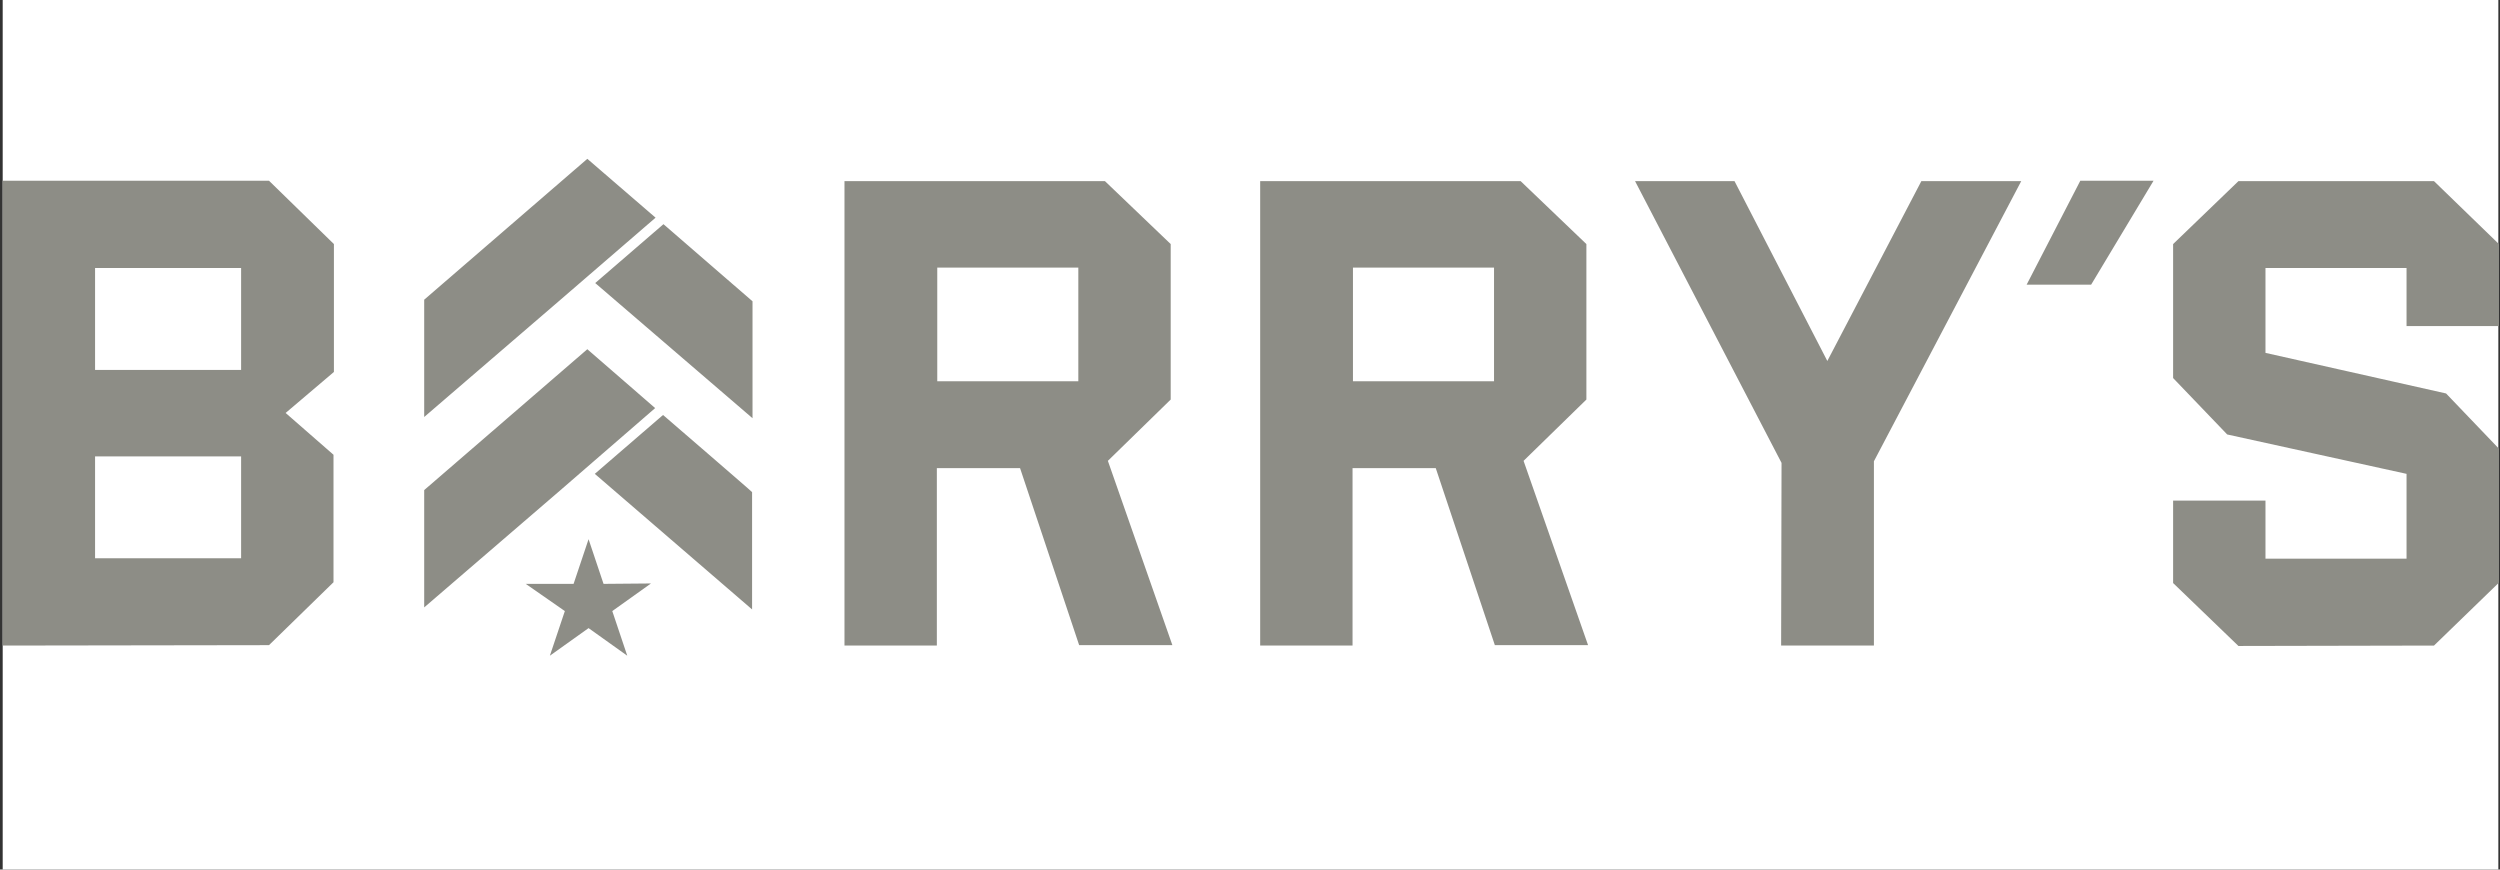 <svg width="115" height="40" viewBox="0 0 115 40" fill="none" xmlns="http://www.w3.org/2000/svg">
<rect x="0" y="0" width="115" height="40" fill="#333333" stroke="none"/>
<rect width="114.8" height="40" transform="translate(0.124)" fill="white"/>
<path d="M27.763 26.858L27.074 24.803L26.385 26.858H24.184L25.983 28.109L25.294 30.163L27.074 28.893L28.854 30.163L28.165 28.109L29.945 26.839L27.763 26.858ZM25.677 13.879L30.156 10.013L27.017 7.306L19.513 13.786V19.182L25.677 13.879ZM30.137 18.772L27.017 16.064L19.513 22.544V27.941L25.677 22.637L30.137 18.772ZM30.5 19.089L27.361 21.797L34.596 28.034V22.637C34.616 22.637 30.5 19.089 30.5 19.089ZM27.38 13.02L34.616 19.238V13.86L30.519 10.312L27.38 13.02ZM4.373 20.994H11.091V25.681H4.373V20.994ZM4.373 12.329H11.091V17.016H4.373V12.329ZM12.374 29.677L15.341 26.783V20.919L13.139 18.996L15.36 17.11V11.227L12.374 8.314H0.124V29.696L12.374 29.677ZM49.584 17.539H43.114V12.31H49.603V17.539H49.584ZM53.852 18.379V11.227L50.828 8.333H38.846V29.696H43.095V21.535H46.923L49.641 29.677H53.929L50.962 21.199L53.852 18.379ZM68.725 17.539H62.236V12.31H68.725V17.539ZM72.974 18.379V11.227L69.95 8.333H57.968V29.696H62.217V21.535H66.045L68.763 29.677H73.051L70.084 21.199L72.974 18.379ZM81.932 29.696H86.2V21.218L92.976 8.333H88.382L84.057 16.605L79.788 8.333H75.213L81.951 21.293L81.932 29.696ZM111.964 29.696L114.95 26.802V20.639L112.519 18.099L104.212 16.232V12.329H110.701V14.999H114.95V11.227L111.964 8.333H102.968L99.963 11.227V17.39L102.451 19.985L110.701 21.797V25.7H104.212V23.029H99.963V26.82L102.968 29.715L111.964 29.696ZM99.063 8.314H95.694L93.225 13.095H96.192L99.063 8.314Z" fill="#8D8D86"/>
</svg>
